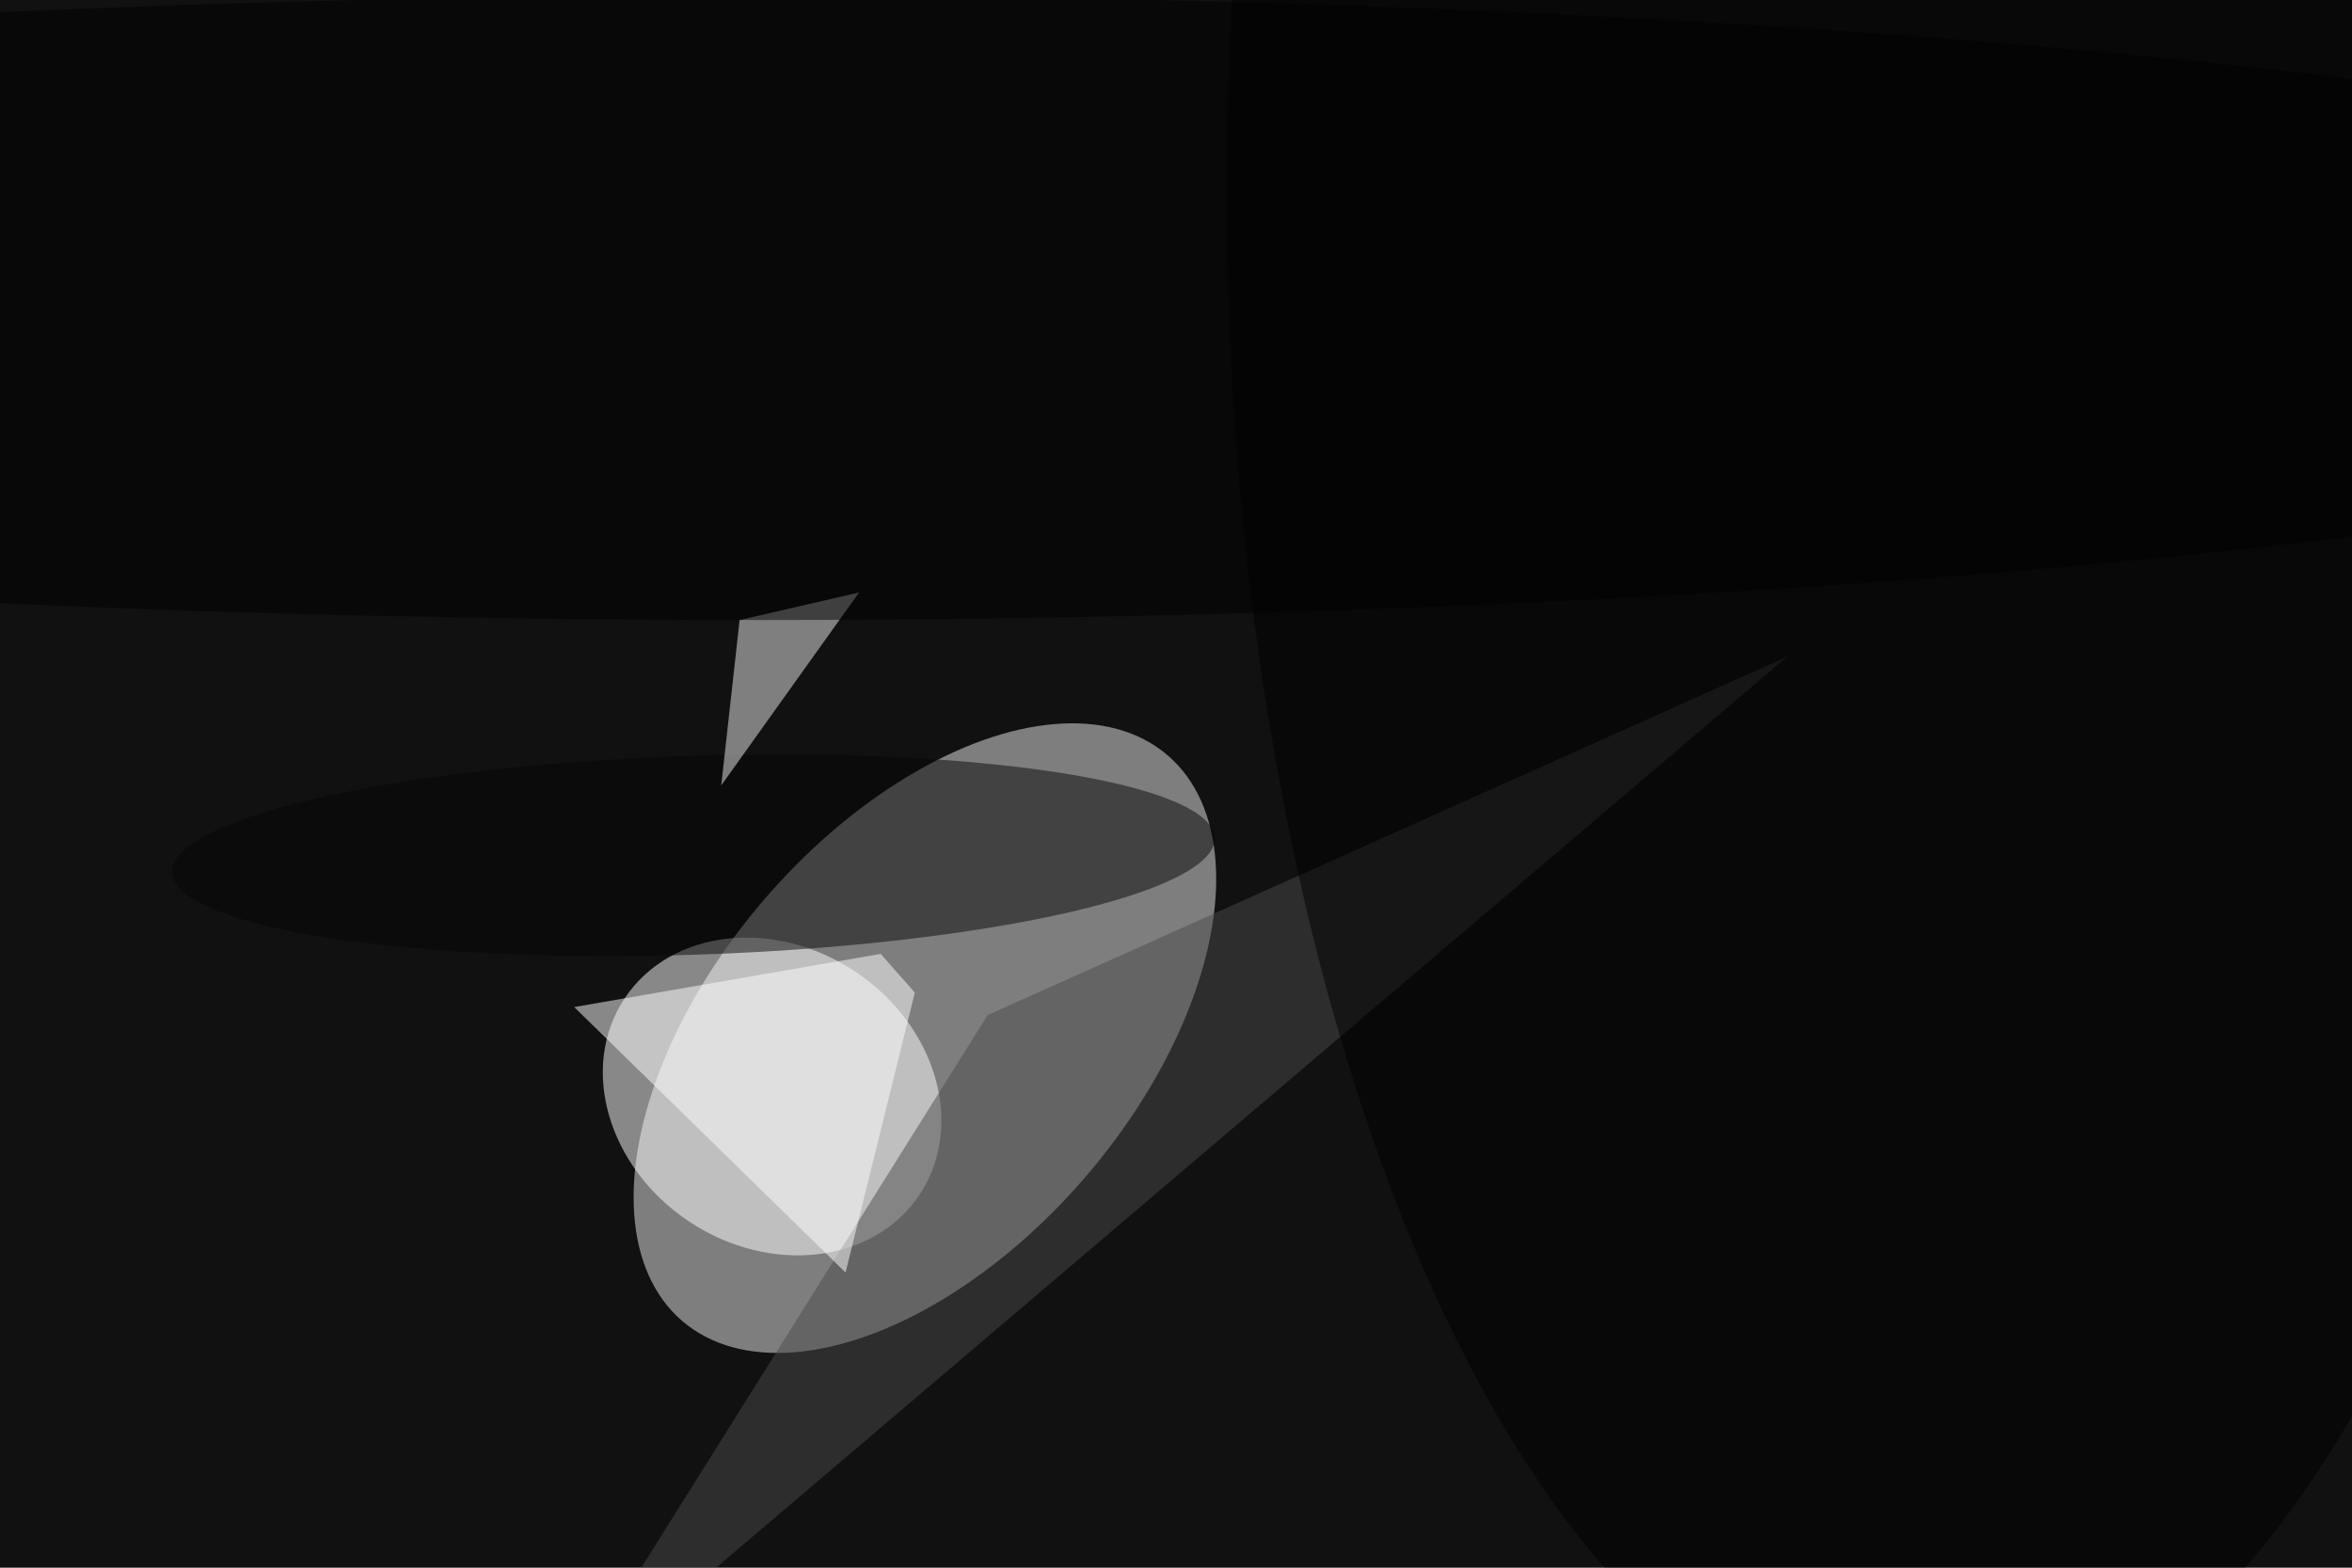 <svg xmlns="http://www.w3.org/2000/svg" viewBox="0 0 6000 4000"><filter id="b"><feGaussianBlur stdDeviation="12" /></filter><path d="M0 0h6e3v4e3H0z" fill="#111" /><g filter="url(#b)" transform="scale(23.438) translate(0.5 0.5)"><g transform="translate(100.168 112.514) rotate(-49.38) scale(40.569 23.104)"><ellipse fill="#ebebeb" fill-opacity=".502" cx="0" cy="0" rx="1" ry="1" /></g><g transform="translate(83.536 118.868) rotate(393.706) scale(19.28 16.335)"><ellipse fill="#fff" fill-opacity=".502" cx="0" cy="0" rx="1" ry="1" /></g><g transform="translate(74.966 92.602) rotate(-1.889) scale(56.774 10.833)"><ellipse fill="#070707" fill-opacity=".502" cx="0" cy="0" rx="1" ry="1" /></g><path fill="#4a4a4a" fill-opacity=".502" d="M60 185 194 71l-87 39z" /><ellipse fill="#000" fill-opacity=".502" cx="209" cy="20" rx="76" ry="169" /><path fill="#ededed" fill-opacity=".502" d="M93 64 80 67 78 85z" /><ellipse fill="#000" fill-opacity=".502" cx="82" cy="33" rx="255" ry="34" /><path fill="#fff" fill-opacity=".502" d="M99.07 107.556 95.358 103.342 61.997 109.132 91.533 138.033z" /></g></svg>